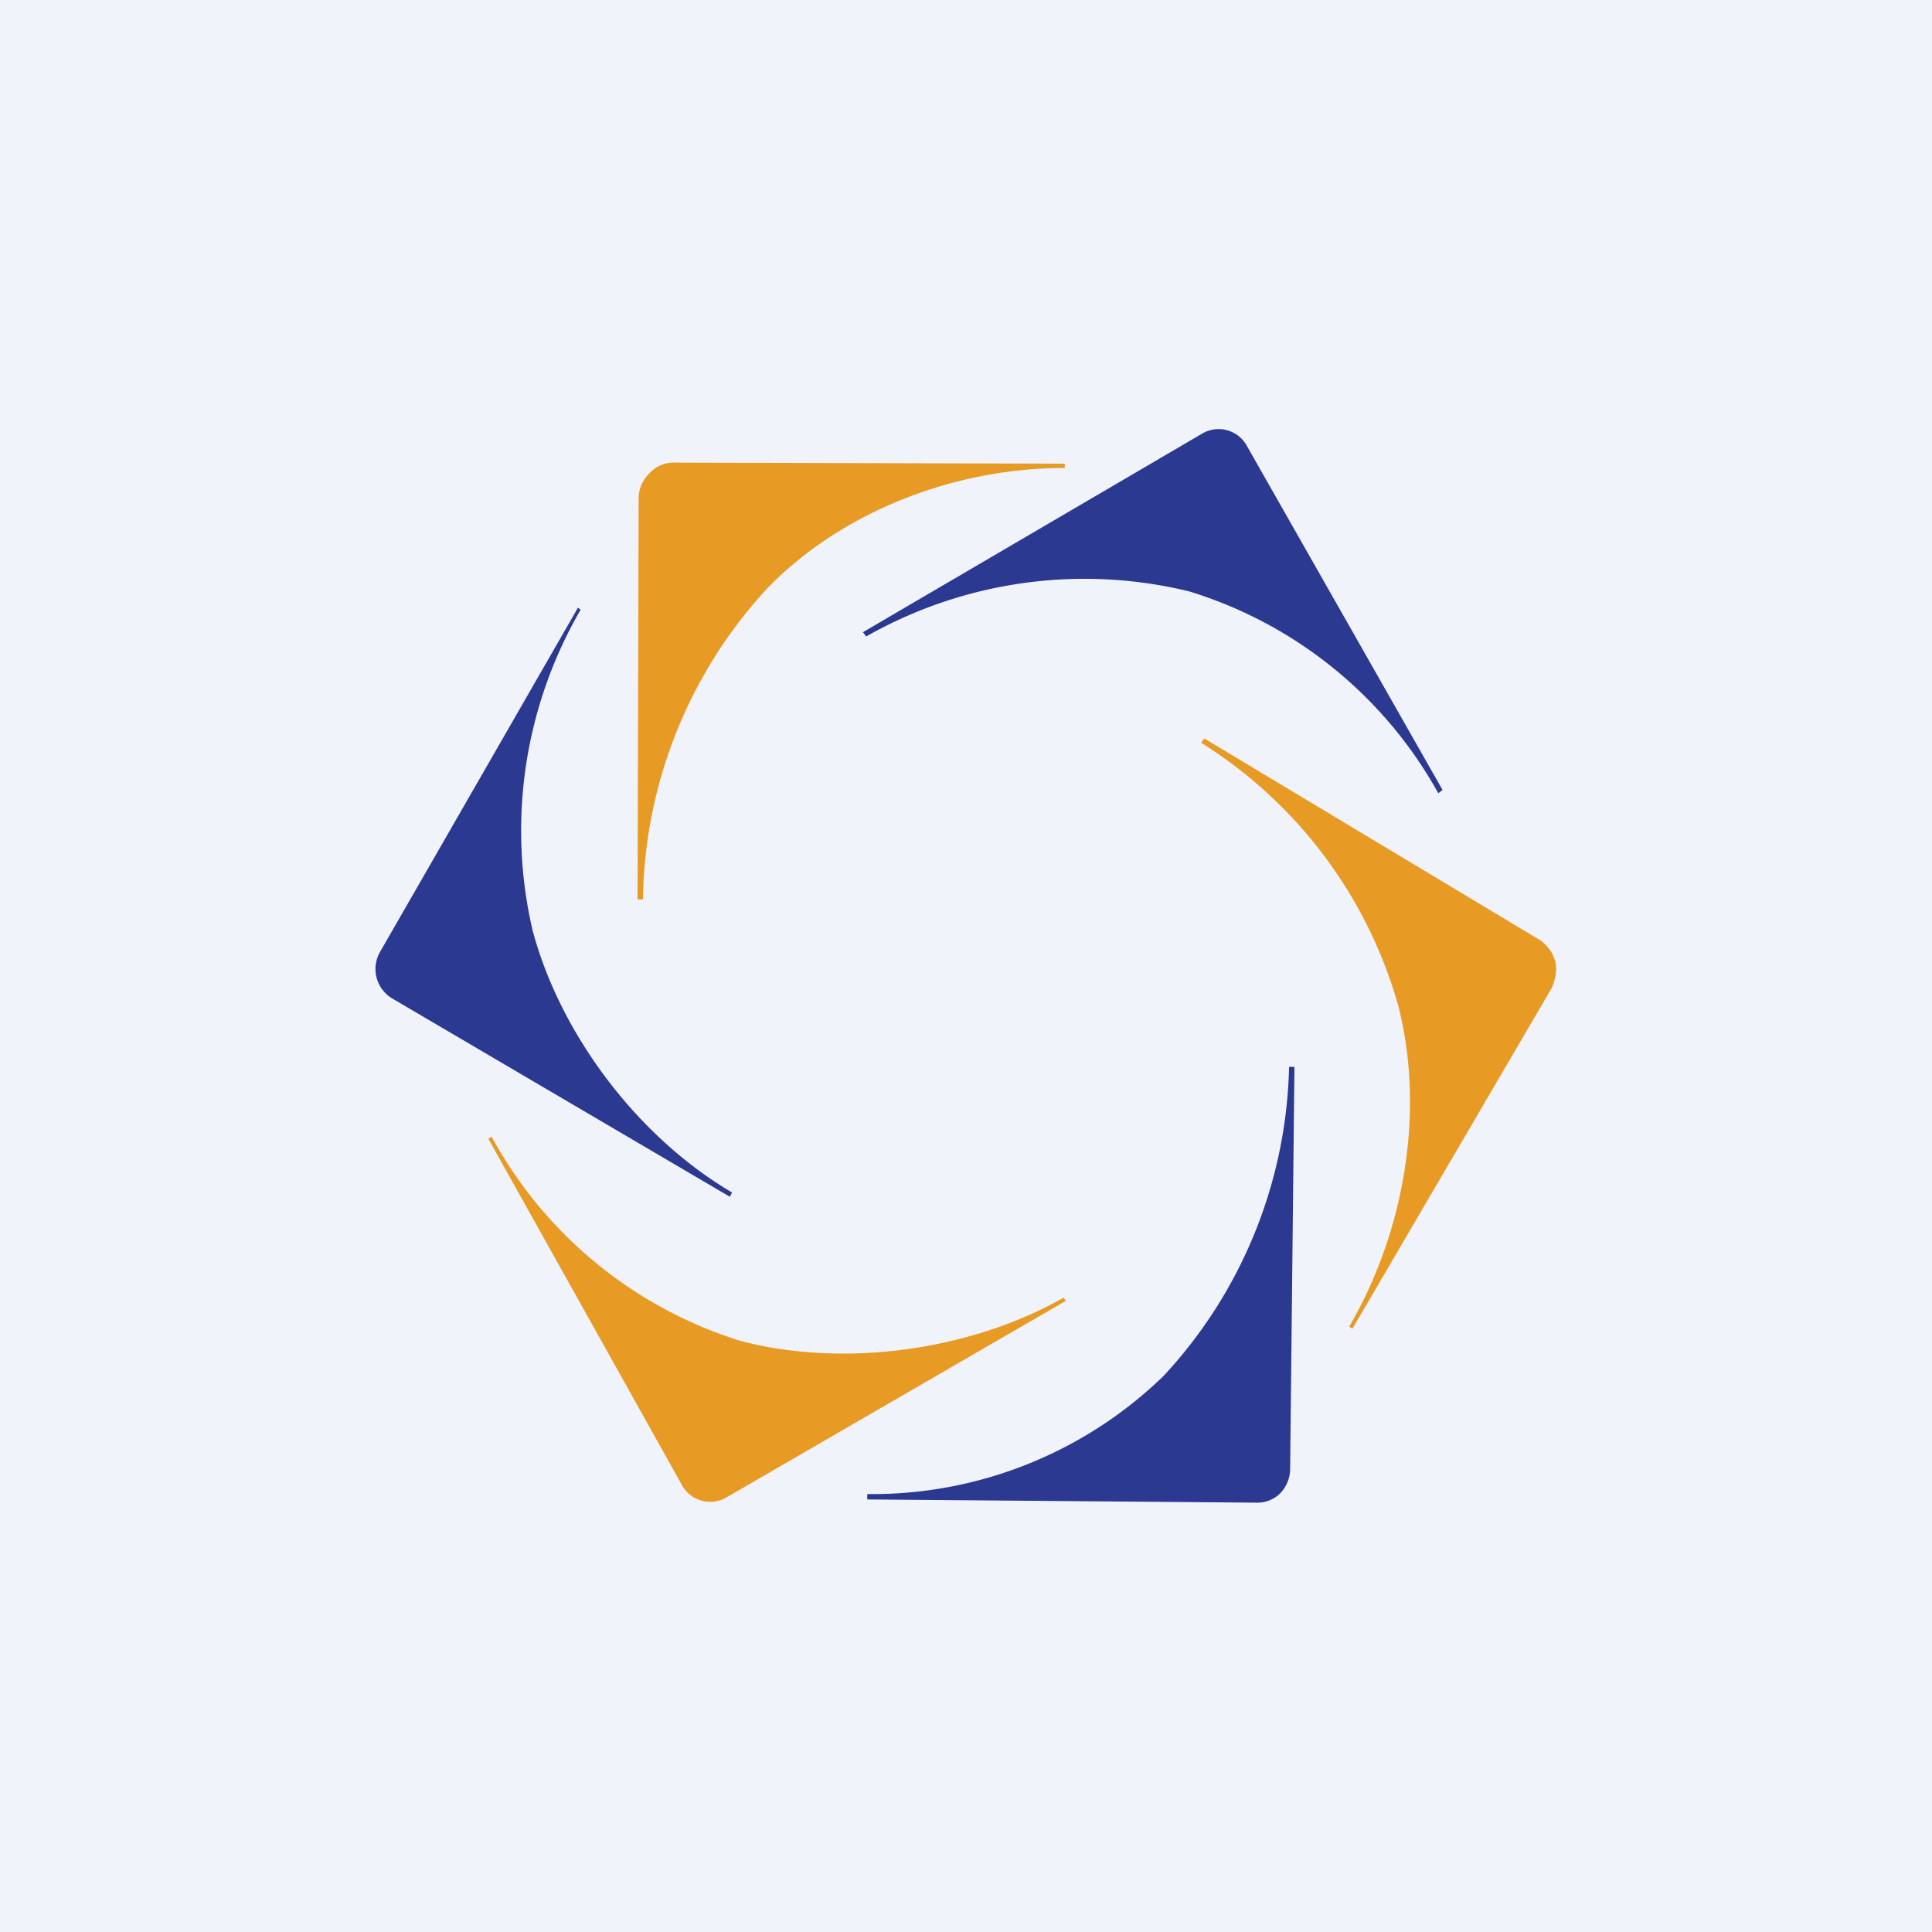 <!-- by TradingView --><svg width="18" height="18" viewBox="0 0 18 18" xmlns="http://www.w3.org/2000/svg"><path fill="#F0F3FA" d="M0 0h18v18H0z"/><path d="m13.44 7.36-.04.03a3.99 3.99 0 0 0-2.32-1.88 4.12 4.12 0 0 0-3.01.42l-.03-.04 3.16-1.85a.3.3 0 0 1 .42.12l1.82 3.2Z" fill="#2B3990"/><path d="M9.92 4.32v.04c-1.05 0-2.09.42-2.77 1.12a4.36 4.36 0 0 0-1.16 2.9h-.05l.01-3.75a.33.33 0 0 1 .1-.22.31.31 0 0 1 .21-.1l3.66.01Z" fill="#E79B24"/><path d="m5.38 5.66.03.02a4.1 4.1 0 0 0-.45 2.98c.25.95.96 1.92 1.86 2.45l-.02.04L3.65 9.3a.32.32 0 0 1-.11-.43l1.84-3.2Z" fill="#2B3990"/><path d="m4.55 10.61.03-.02a3.99 3.99 0 0 0 2.31 1.9c.93.25 2.12.11 3.02-.4l.02.03-3.16 1.83a.3.3 0 0 1-.42-.12l-1.8-3.22Z" fill="#E79B24"/><path d="M8.08 13.97v-.05a3.9 3.9 0 0 0 2.76-1.1 4.37 4.37 0 0 0 1.17-2.88h.05l-.04 3.74a.33.33 0 0 1-.09.23.3.3 0 0 1-.22.09l-3.63-.03Z" fill="#2B3990"/><path d="m12.6 12.38-.03-.02c.53-.91.7-2.03.46-2.98a4.25 4.25 0 0 0-1.84-2.46l.03-.04 3.13 1.88c.07.05.12.12.14.2.02.08 0 .16-.03.24l-1.86 3.18Z" fill="#E79B24"/></svg>